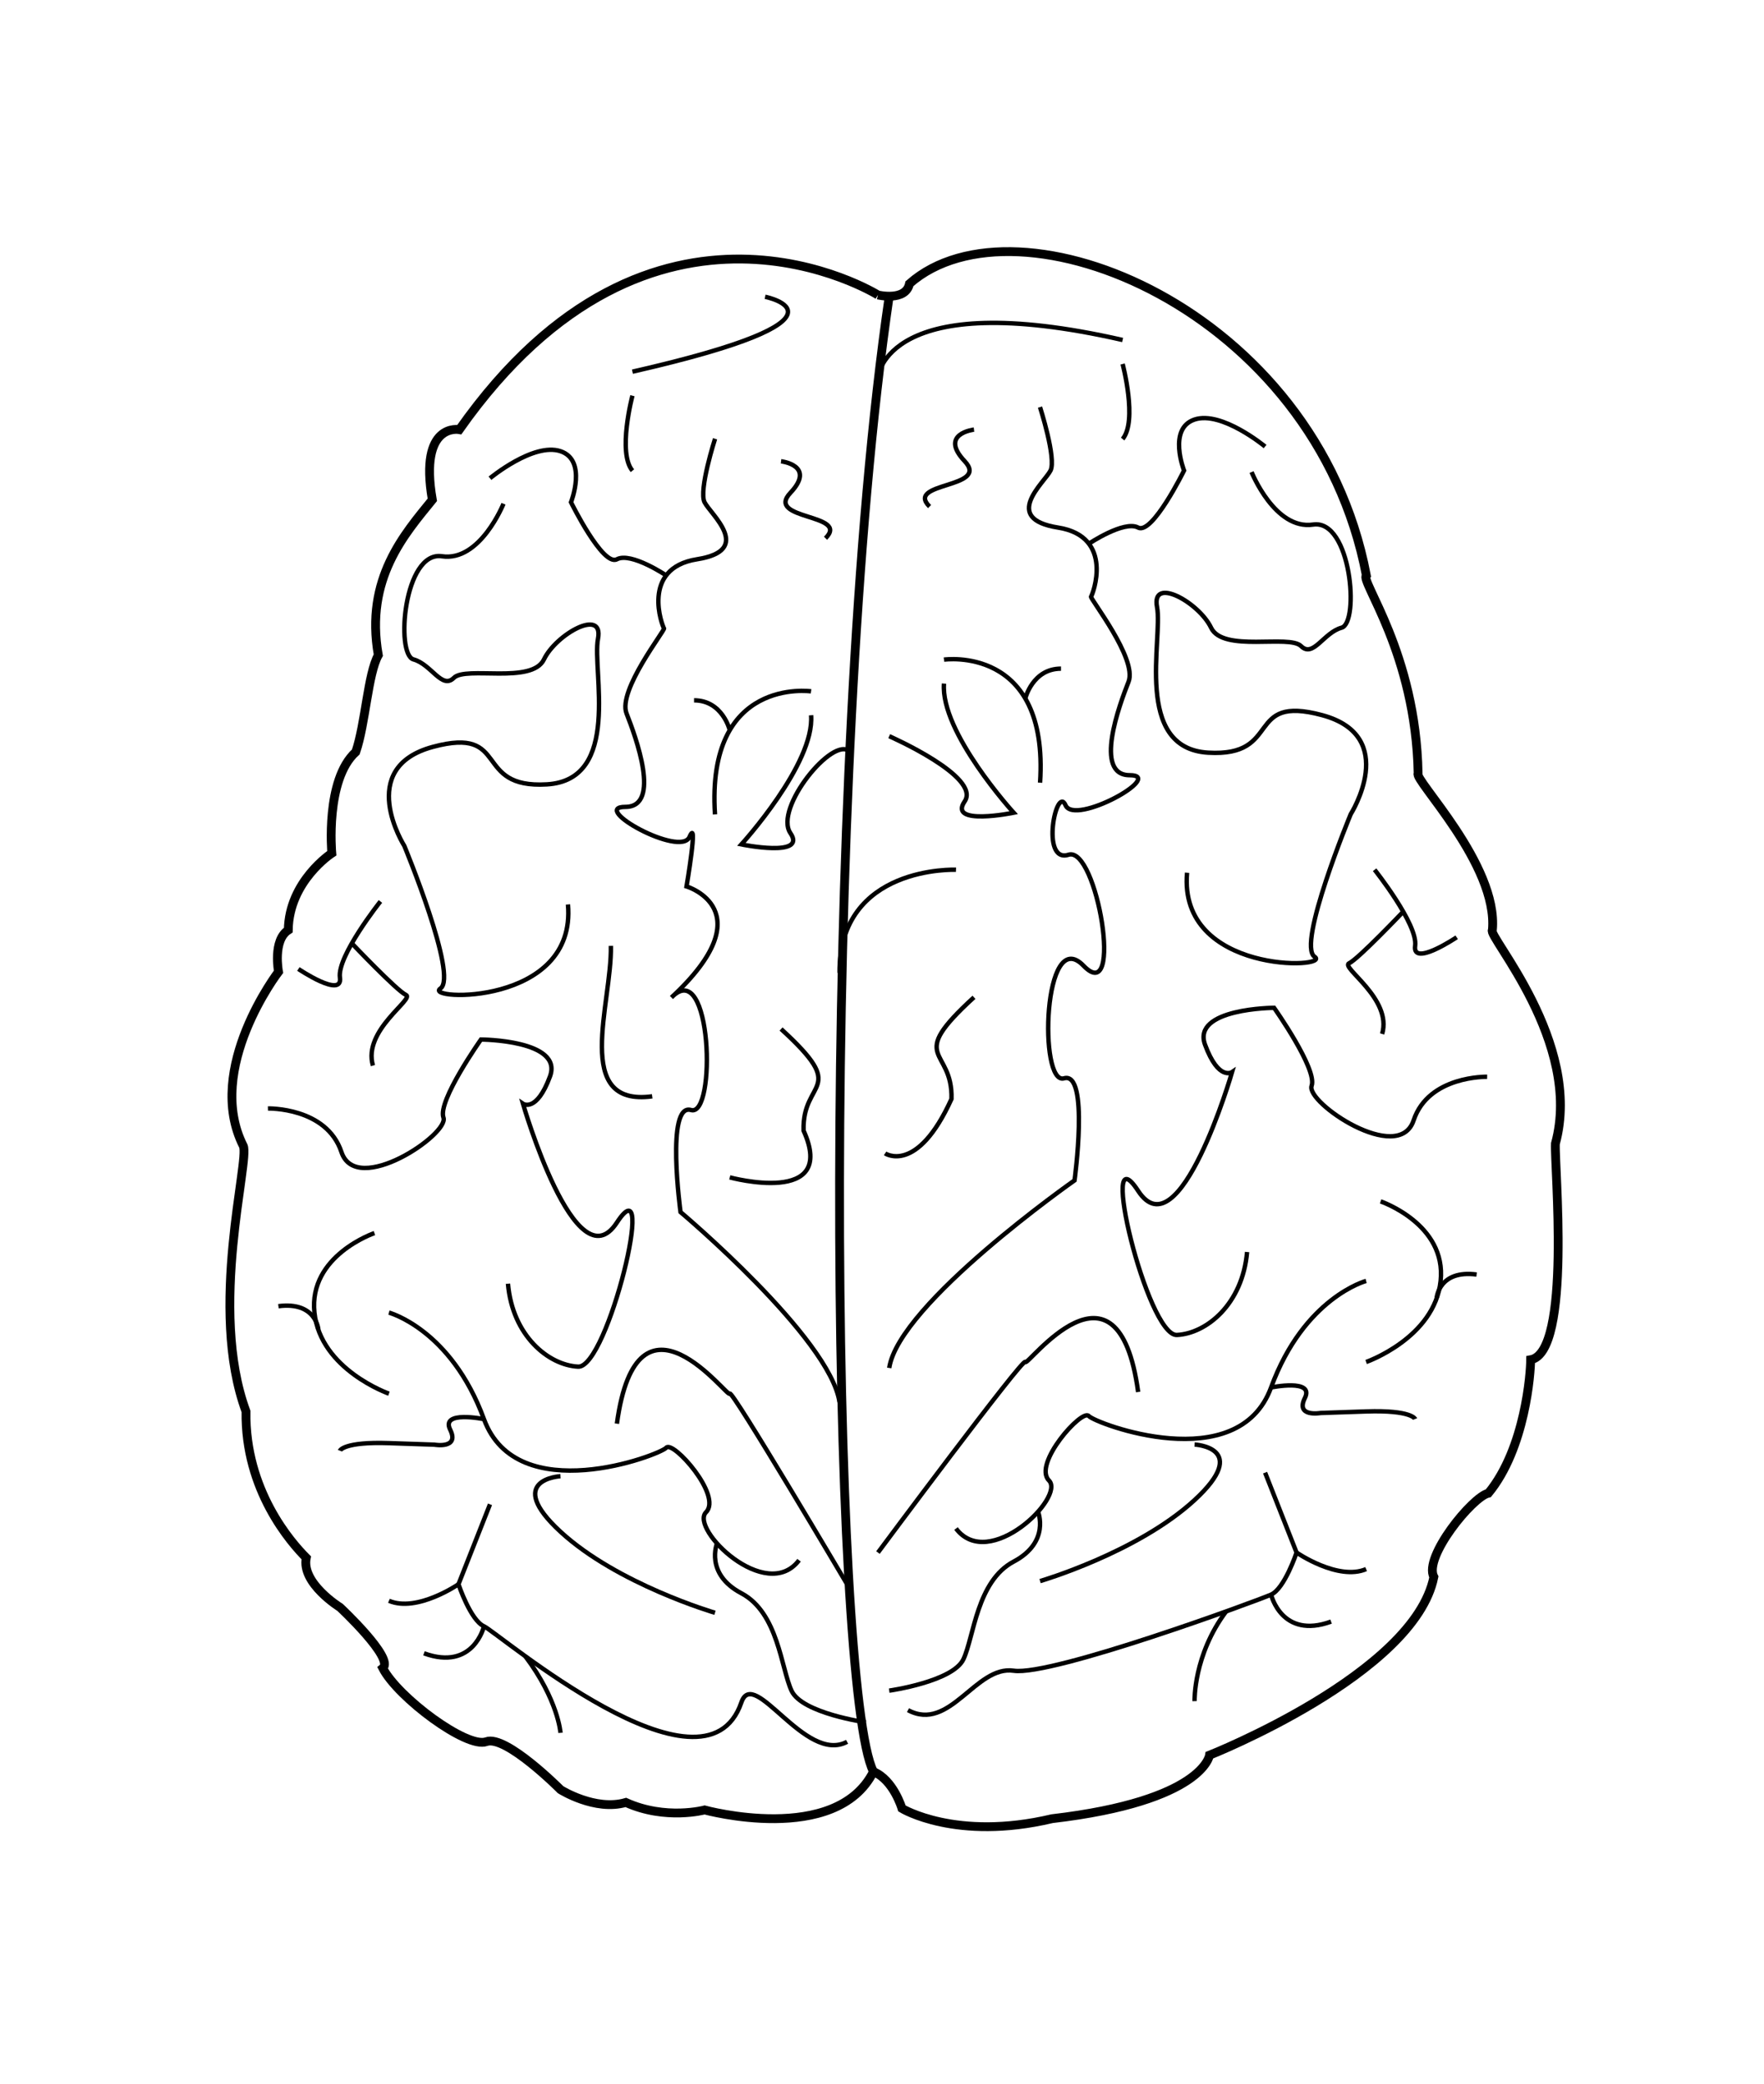 <?xml version="1.0" ?>
<svg xmlns="http://www.w3.org/2000/svg" xmlns:ev="http://www.w3.org/2001/xml-events" xmlns:xlink="http://www.w3.org/1999/xlink" baseProfile="full" enable-background="new 0 0 100 90.963" height="600px" version="1.1" viewBox="0 0 100 90.963" width="508px" x="0px" xml:space="preserve" y="0px">
	<defs/>
	<path d="M 49.771,3.145 C 49.771,3.145 37.012,-4.829 26.039,10.776 C 26.039,10.776 23.742,10.333 24.508,14.756 C 22.942,16.688 20.68,19.221 21.446,23.56 C 20.851,24.623 20.723,27.431 20.17,29.046 C 18.426,30.62 18.809,34.787 18.809,34.787 C 18.809,34.787 16.384,36.361 16.342,39.143 C 15.448,39.721 15.789,41.507 15.789,41.507 C 15.789,41.507 11.579,46.994 13.79,51.374 C 14.172,52.183 11.79,60.603 13.946,66.428 C 13.875,70.896 16.511,73.872 17.362,74.723 C 17.065,76.168 19.276,77.531 19.276,77.531 C 19.276,77.531 22.38,80.427 21.7,80.977 C 22.551,82.634 26.463,85.548 27.569,85.143 C 28.675,84.737 31.779,87.865 31.779,87.865 C 31.779,87.865 33.736,89.098 35.479,88.588 C 37.733,89.609 39.945,89.014 39.945,89.014 C 39.945,89.014 47.388,91.056 49.514,86.845 C 50.651,87.302 51.131,88.928 51.131,88.928 C 51.131,88.928 54.193,90.8 59.637,89.509 C 68.227,88.504 68.567,85.909 68.567,85.909 C 68.567,85.909 80.178,81.315 81.284,75.809 C 80.688,74.68 83.468,71.265 84.376,71.059 C 86.474,68.513 86.772,64.218 86.771,63.496 C 89.111,63.07 88.107,52.478 88.175,51.247 C 89.749,45.505 84.261,39.418 84.603,39.144 C 84.943,35.425 80.093,30.581 80.392,30.26 C 80.265,23.432 77.074,19.352 77.456,19.032 C 74.566,3.91 57.639,-2.852 51.557,2.507 C 51.346,3.527 49.771,3.145 49.771,3.145" fill="none" stroke="#000000" stroke-miterlimit="10" stroke-width="0.5"/>
	<path d="M 49.516,86.844 C 47.135,82.251 46.475,30.009 50.408,3.215" fill="none" stroke="#000000" stroke-miterlimit="10" stroke-width="0.5"/>
	<path d="M 58.957,9.5 C 58.957,9.5 59.895,12.417 59.553,13.097 C 59.213,13.778 56.746,15.819 59.979,16.329 C 63.212,16.839 61.936,20.156 61.85,20.242 C 61.764,20.327 64.487,23.766 63.977,25.066 C 63.465,26.366 61.977,30.364 64.039,30.364 C 66.101,30.364 60.914,33.256 60.404,32.065 C 59.892,30.875 58.959,35.382 60.574,34.872 C 62.189,34.362 63.726,43.548 61.428,41.166 C 59.127,38.785 58.873,47.97 60.319,47.545 C 61.764,47.121 60.915,53.33 60.915,53.33 C 60.915,53.33 50.96,60.306 50.409,63.963" fill="none" stroke="#000000" stroke-miterlimit="10" stroke-width="0.25"/>
	<path d="M 71.717,11.736 C 71.717,11.736 69.25,9.694 67.719,10.205 C 66.188,10.715 67.123,13.097 67.123,13.097 C 67.123,13.097 65.324,16.754 64.521,16.329 C 63.72,15.904 61.72,17.248 61.72,17.248" fill="none" stroke="#000000" stroke-miterlimit="10" stroke-width="0.25"/>
	<path d="M 70.951,13.182 C 70.951,13.182 72.273,16.481 74.437,16.159 C 76.603,15.838 77.074,21.725 76.054,22.004 C 75.033,22.283 74.443,23.729 73.759,23.049 C 73.077,22.368 69.333,23.426 68.654,22.004 C 67.975,20.582 65.25,19.051 65.592,20.837 C 65.932,22.623 64.233,28.832 68.485,29.087 C 72.737,29.342 70.526,25.77 74.95,26.961 C 79.372,28.152 76.571,32.575 76.571,32.575 C 76.571,32.575 73.503,39.975 74.524,40.655 C 75.544,41.336 66.784,41.676 67.294,35.892" fill="none" stroke="#000000" stroke-miterlimit="10" stroke-width="0.25"/>
	<path d="M 50.176,51.8 C 50.176,51.8 51.984,53.029 53.939,48.714 C 54.027,45.758 51.302,46.526 55.214,42.953" fill="none" stroke="#000000" stroke-miterlimit="10" stroke-width="0.25"/>
	<path d="M 84.305,47.458 C 84.305,47.458 80.987,47.376 80.137,49.928 C 79.287,52.48 74.014,48.908 74.354,47.972 C 74.694,47.036 72.227,43.549 72.227,43.549 C 72.227,43.549 67.549,43.57 68.315,45.644 C 69.081,47.718 69.846,47.19 69.846,47.19 C 69.846,47.19 66.856,57.499 64.522,53.926 C 62.19,50.354 65.038,62.177 66.719,62.092 C 68.399,62.007 70.44,60.343 70.696,57.39" fill="none" stroke="#000000" stroke-miterlimit="10" stroke-width="0.25"/>
	<path d="M 77.445,59.029 C 77.445,59.029 73.929,59.966 72.056,65.069 C 70.185,70.173 62.103,67.11 61.72,66.684 C 61.339,66.258 58.531,69.406 59.466,70.341 C 60.404,71.278 56.066,75.53 54.195,73.064" fill="none" stroke="#000000" stroke-miterlimit="10" stroke-width="0.25"/>
	<path d="M 80.223,66.855 C 80.223,66.855 80.026,66.338 77.446,66.426 C 74.864,66.514 74.864,66.514 74.864,66.514 C 74.864,66.514 73.423,66.769 73.973,65.663 C 74.523,64.557 72.057,65.068 72.057,65.068" fill="none" stroke="#000000" stroke-miterlimit="10" stroke-width="0.25"/>
	<path d="M 50.408,82.251 C 50.408,82.251 54.024,81.74 54.619,80.465 C 55.215,79.189 55.377,76.041 57.465,74.936 C 59.553,73.831 58.844,72.105 58.844,72.105" fill="none" stroke="#000000" stroke-miterlimit="10" stroke-width="0.25"/>
	<path d="M 58.961,76.042 C 58.961,76.042 64.486,74.426 67.719,71.448 C 70.952,68.47 67.719,68.301 67.719,68.301" fill="none" stroke="#000000" stroke-miterlimit="10" stroke-width="0.25"/>
	<path d="M 71.717,69.895 L 73.502,74.425 C 73.502,74.425 72.822,76.468 72.057,76.808 C 71.292,77.148 59.629,81.441 57.465,81.122 C 55.301,80.805 53.854,84.632 51.473,83.356" fill="none" stroke="#000000" stroke-miterlimit="10" stroke-width="0.25"/>
	<path d="M 67.719,82.846 C 67.719,82.846 67.647,80.241 69.512,77.758" fill="none" stroke="#000000" stroke-miterlimit="10" stroke-width="0.25"/>
	<path d="M 72.057,76.808 C 72.057,76.808 72.653,79.36 75.459,78.338" fill="none" stroke="#000000" stroke-miterlimit="10" stroke-width="0.25"/>
	<path d="M 73.502,74.425 C 73.502,74.425 75.857,76.042 77.445,75.362" fill="none" stroke="#000000" stroke-miterlimit="10" stroke-width="0.25"/>
	<path d="M 78.266,54.521 C 78.266,54.521 82.008,55.797 81.668,59.03 C 81.328,62.263 77.445,63.624 77.445,63.624" fill="none" stroke="#000000" stroke-miterlimit="10" stroke-width="0.25"/>
	<path d="M 81.447,59.977 C 81.447,59.977 81.582,58.387 83.709,58.666" fill="none" stroke="#000000" stroke-miterlimit="10" stroke-width="0.25"/>
	<path d="M 63.641,7.058 C 63.641,7.058 64.498,10.29 63.641,11.311" fill="none" stroke="#000000" stroke-miterlimit="10" stroke-width="0.25"/>
	<path d="M 53.514,23.814 C 53.514,23.814 59.473,22.964 58.961,30.789" fill="none" stroke="#000000" stroke-miterlimit="10" stroke-width="0.25"/>
	<path d="M 58.123,26.016 C 58.123,26.016 58.533,24.325 60.148,24.325" fill="none" stroke="#000000" stroke-miterlimit="10" stroke-width="0.25"/>
	<path d="M 77.926,35.723 C 77.926,35.723 80.393,38.823 80.223,40.038 C 80.053,41.252 82.578,39.551 82.578,39.551" fill="none" stroke="#000000" stroke-miterlimit="10" stroke-width="0.25"/>
	<path d="M 79.547,38.099 C 79.547,38.099 76.99,40.792 76.481,41.022 C 75.969,41.252 78.946,43.023 78.352,45.029" fill="none" stroke="#000000" stroke-miterlimit="10" stroke-width="0.25"/>
	<path d="M 49.771,74.425 C 49.771,74.425 58.055,63.282 58.123,63.623 C 58.191,63.963 63.367,56.818 64.521,65.324" fill="none" stroke="#000000" stroke-miterlimit="10" stroke-width="0.25"/>
	<path d="M 54.195,35.723 C 54.195,35.723 47.553,35.45 47.593,41.564" fill="none" stroke="#000000" stroke-miterlimit="10" stroke-width="0.25"/>
	<path d="M 49.771,7.803 C 49.771,7.803 50.208,2.635 63.641,5.697" fill="none" stroke="#000000" stroke-miterlimit="10" stroke-width="0.25"/>
	<path d="M 55.215,10.776 C 55.215,10.776 53.217,11.007 54.684,12.563 C 56.151,14.118 51.282,13.735 52.696,15.139" fill="none" stroke="#000000" stroke-miterlimit="10" stroke-width="0.25"/>
	<path d="M 50.408,28.153 C 50.408,28.153 55.643,30.449 54.684,31.853 C 53.727,33.257 57.465,32.491 57.465,32.491 C 57.465,32.491 53.301,27.929 53.514,25.171" fill="none" stroke="#000000" stroke-miterlimit="10" stroke-width="0.25"/>
	<path d="M 40.536,11.296 C 40.536,11.296 39.599,14.212 39.94,14.893 C 40.281,15.574 42.748,17.615 39.515,18.125 C 36.282,18.635 37.557,21.952 37.643,22.038 C 37.729,22.123 35.006,25.562 35.517,26.862 C 36.027,28.162 37.516,32.16 35.453,32.16 C 33.39,32.16 38.579,35.052 39.089,33.861 C 39.599,32.671 38.919,36.668 38.919,36.668 C 38.919,36.668 43.391,38.019 38.066,42.962 C 40.365,40.581 40.62,49.767 39.174,49.342 C 37.728,48.917 38.579,55.126 38.579,55.126 C 38.579,55.126 47.042,62.245 47.593,65.902" fill="none" stroke="#000000" stroke-miterlimit="10" stroke-width="0.25"/>
	<path d="M 27.777,13.532 C 27.777,13.532 30.243,11.49 31.774,12.001 C 33.305,12.512 32.37,14.894 32.37,14.894 C 32.37,14.894 34.169,18.551 34.971,18.126 C 35.773,17.701 37.772,19.045 37.772,19.045" fill="none" stroke="#000000" stroke-miterlimit="10" stroke-width="0.25"/>
	<path d="M 28.542,14.979 C 28.542,14.979 27.219,18.277 25.054,17.956 C 22.889,17.634 22.417,23.522 23.438,23.801 C 24.459,24.08 25.049,25.526 25.731,24.845 C 26.413,24.164 30.158,25.222 30.837,23.801 C 31.516,22.38 34.24,20.848 33.899,22.634 C 33.558,24.421 35.259,30.63 31.006,30.884 C 26.754,31.139 28.964,27.567 24.542,28.758 C 20.119,29.948 22.921,34.372 22.921,34.372 C 22.921,34.372 25.988,41.773 24.967,42.453 C 23.946,43.133 32.707,43.474 32.197,37.69" fill="none" stroke="#000000" stroke-miterlimit="10" stroke-width="0.25"/>
	<path d="M 41.37,53.16 C 41.37,53.16 47.509,54.825 45.554,50.51 C 45.466,47.555 48.19,48.322 44.278,44.75" fill="none" stroke="#000000" stroke-miterlimit="10" stroke-width="0.25"/>
	<path d="M 15.188,49.254 C 15.188,49.254 18.506,49.172 19.356,51.724 C 20.206,54.276 25.479,50.704 25.139,49.769 C 24.799,48.832 27.266,45.346 27.266,45.346 C 27.266,45.346 31.944,45.367 31.178,47.44 C 30.413,49.513 29.647,48.986 29.647,48.986 C 29.647,48.986 32.637,59.296 34.97,55.722 C 37.303,52.15 34.455,63.973 32.774,63.888 C 31.093,63.803 29.052,62.14 28.796,59.186" fill="none" stroke="#000000" stroke-miterlimit="10" stroke-width="0.25"/>
	<path d="M 22.048,60.825 C 22.048,60.825 25.564,61.762 27.436,66.865 C 29.308,71.968 37.39,68.906 37.771,68.481 C 38.153,68.055 40.961,71.202 40.025,72.138 C 39.089,73.074 43.426,77.326 45.298,74.86" fill="none" stroke="#000000" stroke-miterlimit="10" stroke-width="0.25"/>
	<path d="M 19.27,68.651 C 19.27,68.651 19.468,68.134 22.048,68.222 C 24.628,68.31 24.629,68.31 24.629,68.31 C 24.629,68.31 26.07,68.565 25.52,67.459 C 24.97,66.353 27.436,66.864 27.436,66.864" fill="none" stroke="#000000" stroke-miterlimit="10" stroke-width="0.25"/>
	<path d="M 49.085,84.047 C 49.085,84.047 45.469,83.536 44.874,82.261 C 44.278,80.985 44.116,77.837 42.028,76.732 C 39.94,75.627 40.649,73.901 40.649,73.901" fill="none" stroke="#000000" stroke-miterlimit="10" stroke-width="0.25"/>
	<path d="M 40.533,77.838 C 40.533,77.838 35.006,76.222 31.774,73.245 C 28.543,70.267 31.774,70.097 31.774,70.097" fill="none" stroke="#000000" stroke-miterlimit="10" stroke-width="0.25"/>
	<path d="M 27.777,71.69 L 25.991,76.22 C 25.991,76.22 26.671,78.263 27.436,78.603 C 28.201,78.943 39.946,89.012 42.028,82.918 C 42.736,80.848 45.639,86.428 48.021,85.151" fill="none" stroke="#000000" stroke-miterlimit="10" stroke-width="0.25"/>
	<path d="M 31.774,84.642 C 31.774,84.642 31.645,82.785 29.779,80.302" fill="none" stroke="#000000" stroke-miterlimit="10" stroke-width="0.25"/>
	<path d="M 27.436,78.604 C 27.436,78.604 26.841,81.156 24.034,80.135" fill="none" stroke="#000000" stroke-miterlimit="10" stroke-width="0.25"/>
	<path d="M 25.991,76.221 C 25.991,76.221 23.636,77.838 22.049,77.158" fill="none" stroke="#000000" stroke-miterlimit="10" stroke-width="0.25"/>
	<path d="M 21.227,56.317 C 21.227,56.317 17.485,57.592 17.825,60.825 C 18.165,64.058 22.049,65.419 22.049,65.419" fill="none" stroke="#000000" stroke-miterlimit="10" stroke-width="0.25"/>
	<path d="M 18.046,61.772 C 18.046,61.772 17.911,60.182 15.783,60.461" fill="none" stroke="#000000" stroke-miterlimit="10" stroke-width="0.25"/>
	<path d="M 35.852,8.854 C 35.852,8.854 34.996,12.086 35.852,13.106" fill="none" stroke="#000000" stroke-miterlimit="10" stroke-width="0.25"/>
	<path d="M 45.979,25.611 C 45.979,25.611 40.019,24.761 40.532,32.586" fill="none" stroke="#000000" stroke-miterlimit="10" stroke-width="0.25"/>
	<path d="M 41.37,27.812 C 41.37,27.812 40.96,26.121 39.345,26.121" fill="none" stroke="#000000" stroke-miterlimit="10" stroke-width="0.25"/>
	<path d="M 21.567,37.519 C 21.567,37.519 19.1,40.619 19.27,41.834 C 19.44,43.049 16.915,41.347 16.915,41.347" fill="none" stroke="#000000" stroke-miterlimit="10" stroke-width="0.25"/>
	<path d="M 19.945,39.895 C 19.945,39.895 22.503,42.588 23.013,42.817 C 23.523,43.048 20.547,44.819 21.142,46.825" fill="none" stroke="#000000" stroke-miterlimit="10" stroke-width="0.25"/>
	<path d="M 48.021,76.221 C 48.021,76.221 41.439,65.079 41.371,65.419 C 41.303,65.759 36.127,58.614 34.972,67.12" fill="none" stroke="#000000" stroke-miterlimit="10" stroke-width="0.25"/>
	<path d="M 34.63,40.038 C 34.699,43.306 32.425,49.179 36.973,48.566" fill="none" stroke="#000000" stroke-miterlimit="10" stroke-width="0.25"/>
	<path d="M 43.373,3.249 C 43.373,3.249 49.286,4.431 35.852,7.493" fill="none" stroke="#000000" stroke-miterlimit="10" stroke-width="0.25"/>
	<path d="M 44.278,12.572 C 44.278,12.572 46.276,12.803 44.809,14.358 C 43.343,15.914 48.211,15.531 46.798,16.934" fill="none" stroke="#000000" stroke-miterlimit="10" stroke-width="0.25"/>
	<path d="M 48.162,29.026 C 47.248,28.093 43.851,32.246 44.809,33.649 C 45.767,35.053 42.028,34.287 42.028,34.287 C 42.028,34.287 46.192,29.725 45.98,26.966" fill="none" stroke="#000000" stroke-miterlimit="10" stroke-width="0.25"/>
</svg>
